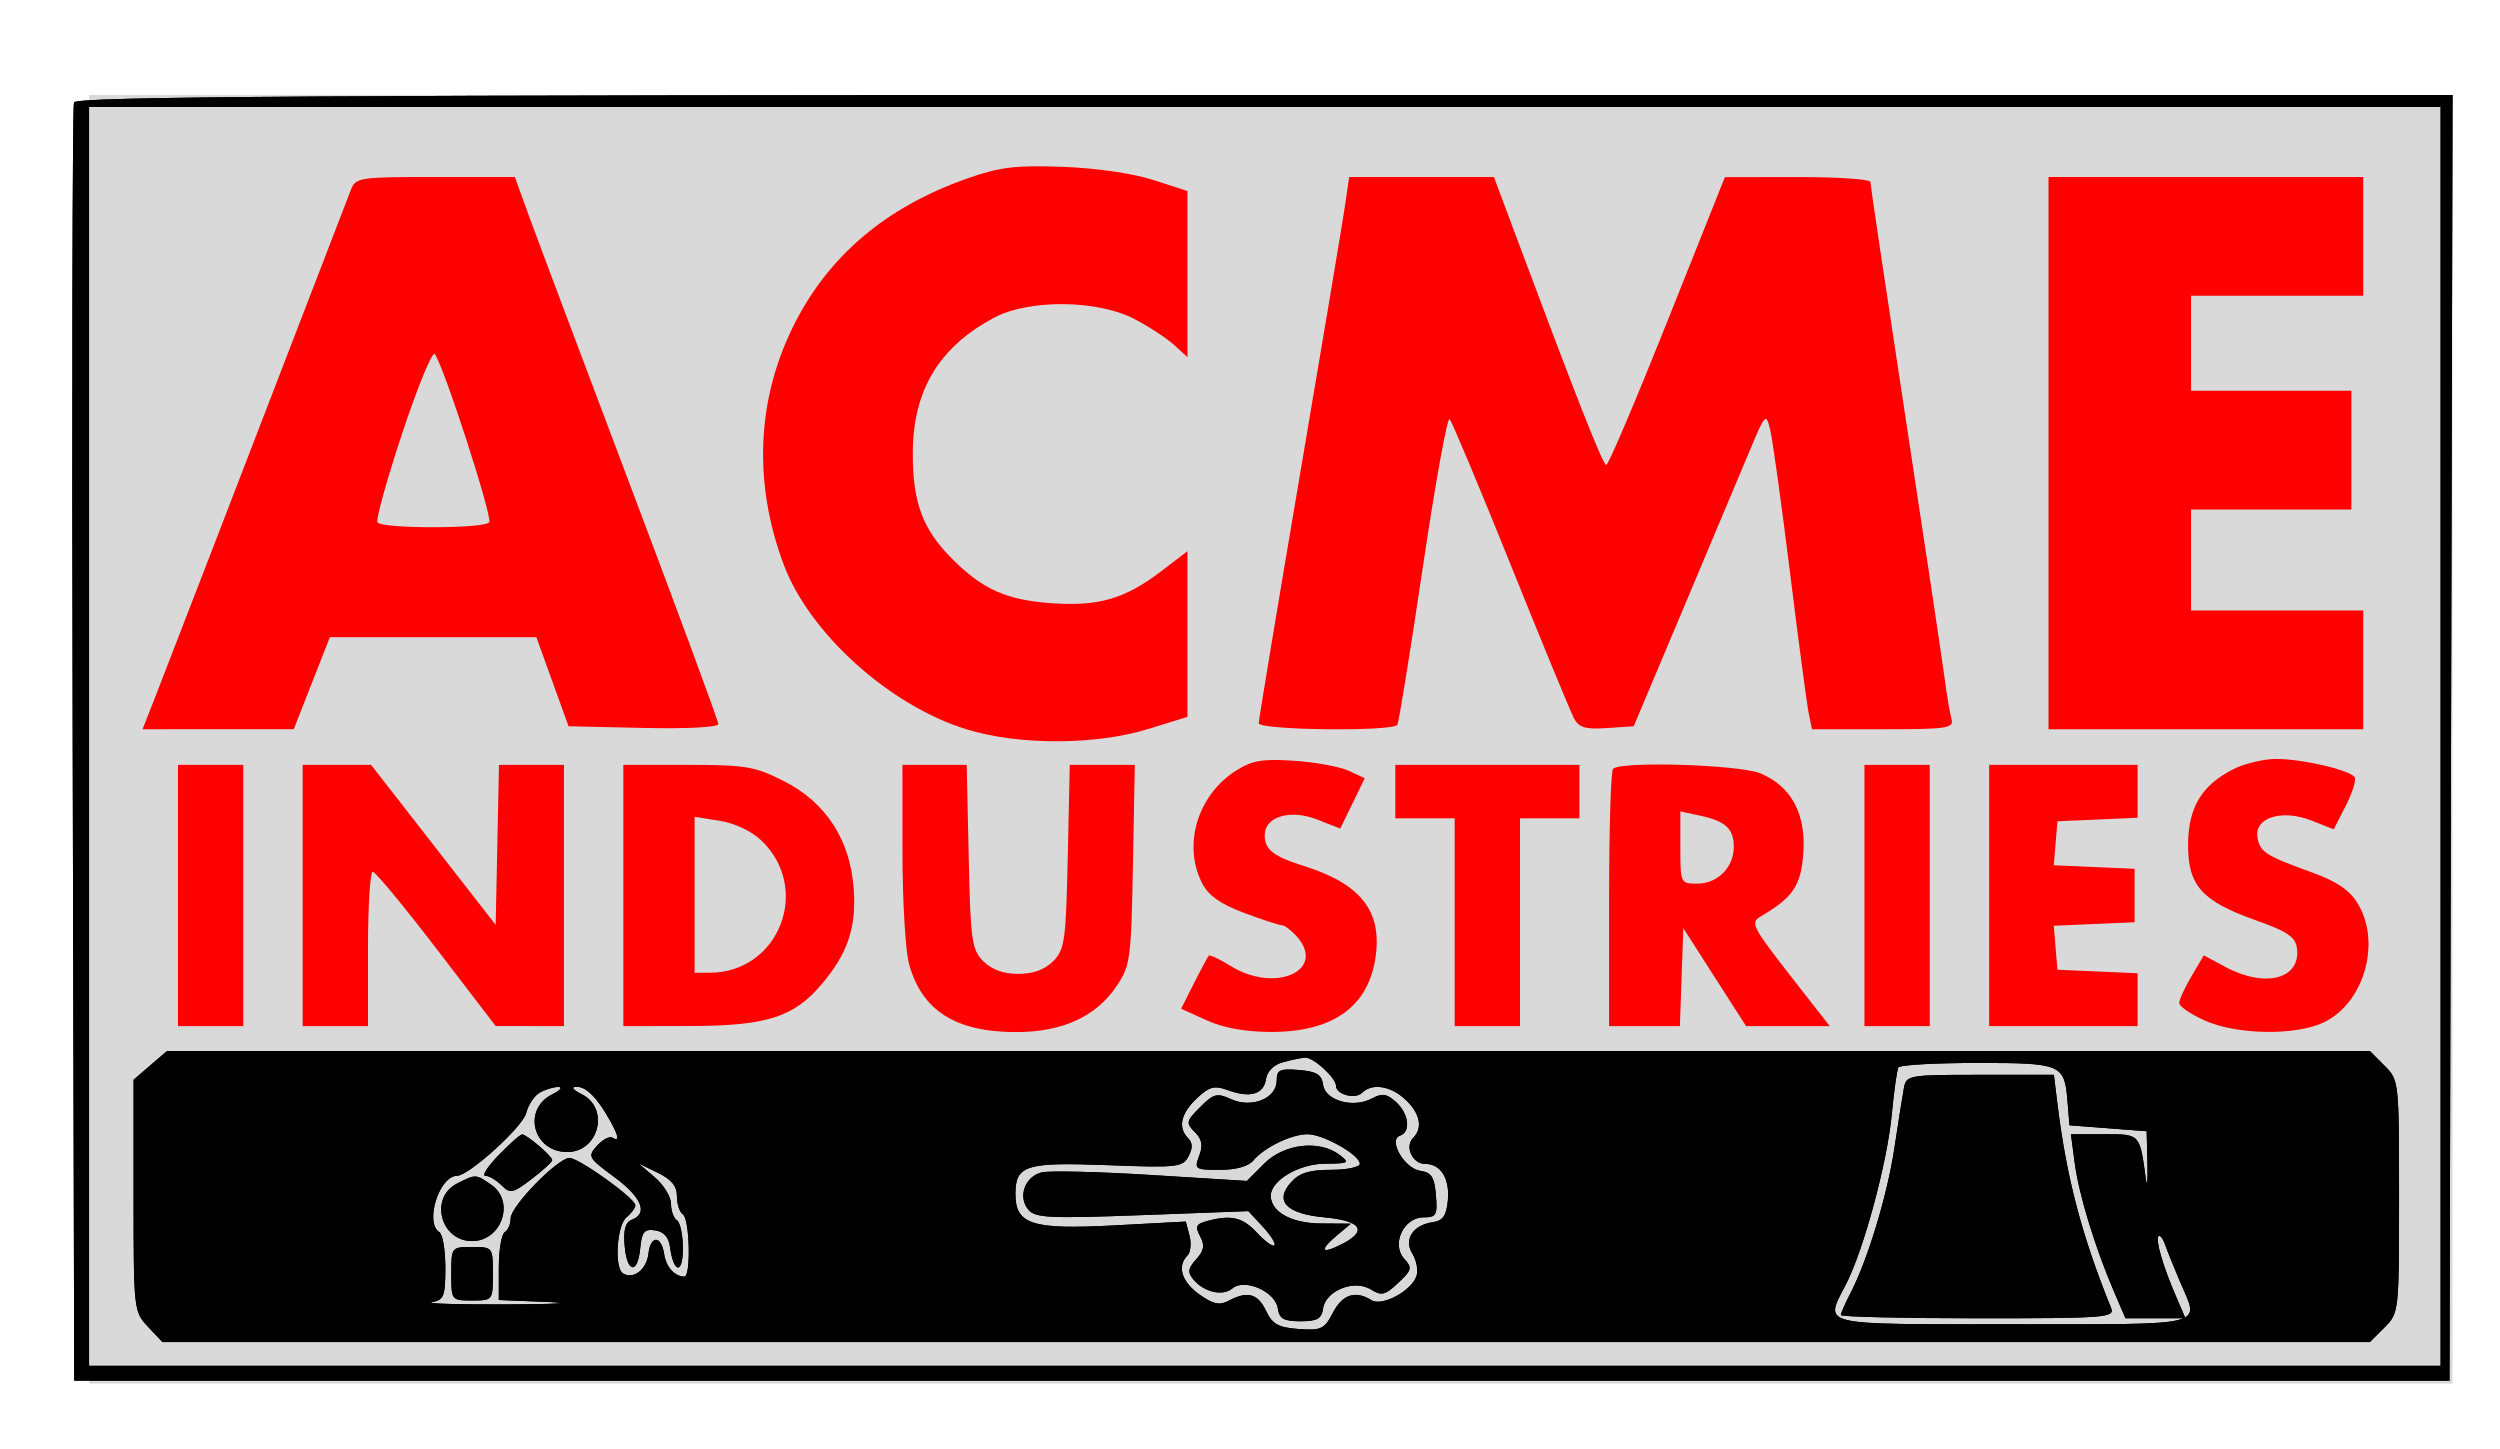 <svg width="421" height="244" viewBox="0 0 421 244" fill="none" xmlns="http://www.w3.org/2000/svg">
<rect x="15" y="16" width="398" height="217" fill="#D9D9D9"/>
<rect x="37" y="180" width="351" height="44" fill="#D9D9D9"/>
<path fill-rule="evenodd" clip-rule="evenodd" d="M12.459 17.25C12.197 17.938 12.099 66.65 12.24 125.5L12.498 232.5H212.498H412.498L412.752 124.25L413.007 16H212.971C53.863 16 12.838 16.256 12.459 17.25ZM14.998 124V230H212.998H410.998V124V18H212.998H14.998V124ZM25.304 179.413L22.498 181.827V201.333C22.498 220.601 22.528 220.87 24.922 223.419L27.347 226H213.218H399.089L401.543 223.545C403.982 221.106 403.998 220.967 403.998 201.5C403.998 182.033 403.982 181.894 401.543 179.455L399.089 177H213.599H28.11L25.304 179.413ZM215.998 178.891C214.492 179.307 213.374 180.436 213.187 181.73C212.816 184.284 210.511 184.951 206.782 183.584C204.497 182.745 203.664 182.965 201.532 184.968C198.83 187.507 198.313 189.915 200.091 191.693C200.86 192.462 200.874 193.363 200.137 194.741C199.161 196.564 198.24 196.664 186.558 196.214C172.723 195.681 170.998 196.219 170.998 201.066C170.998 206.204 173.792 207.096 187.571 206.36L199.689 205.712L200.311 208.089C200.653 209.396 200.497 210.901 199.965 211.433C198.174 213.224 198.979 215.85 201.972 217.981C204.3 219.639 205.371 219.871 206.906 219.049C210.074 217.354 211.804 217.821 213.201 220.75C214.277 223.006 215.265 223.555 218.701 223.805C222.495 224.081 223.039 223.821 224.47 221.055C226.062 217.975 228.275 217.257 230.953 218.951C232.735 220.078 237.746 217.37 238.547 214.846C238.847 213.9 238.536 212.233 237.856 211.144C236.347 208.728 237.929 206.293 241.321 205.81C242.976 205.574 243.574 204.705 243.816 202.185C244.173 198.471 242.641 196 239.983 196C237.86 196 236.513 193.085 237.965 191.633C239.644 189.954 239.156 187.497 236.684 185.174C234.205 182.846 231.045 182.353 229.365 184.033C228.233 185.165 224.998 184.321 224.998 182.893C224.998 181.506 221.145 177.988 219.748 178.1C219.061 178.155 217.373 178.51 215.998 178.891ZM319.686 179.75C319.45 180.162 318.946 183.764 318.566 187.753C317.802 195.788 313.88 210.352 310.915 216.162C307.225 223.396 305.601 223 338.998 223C372.37 223 370.382 223.503 367.133 215.877C366.107 213.47 364.971 210.648 364.609 209.607C364.247 208.566 363.744 207.92 363.492 208.173C362.937 208.728 364.217 213.146 366.412 218.25L368.025 222H362.976H357.927L355.948 217.384C352.781 209.994 350.091 201.183 349.39 195.899L348.74 191H354.35C360.432 191 360.327 190.887 361.354 198.5C361.577 200.15 361.701 199.025 361.629 196L361.498 190.5L354.998 190L348.498 189.5L348.173 185.513C347.659 179.185 347.225 179 332.935 179C325.884 179 319.923 179.338 319.686 179.75ZM214.998 181.961C214.998 184.965 210.799 186.686 207.327 185.104C204.943 184.018 204.382 184.161 202.106 186.437C199.741 188.803 199.675 189.106 201.2 190.631C202.421 191.851 202.613 192.883 201.946 194.637C201.087 196.897 201.238 197 205.4 197C208.131 197 210.237 196.416 211.053 195.434C212.885 193.226 217.482 190.999 220.198 191.004C222.855 191.008 228.998 194.486 228.998 195.985C228.998 196.543 226.818 197 224.153 197C220.532 197 218.837 197.52 217.445 199.059C214.558 202.249 216.572 204.394 223.022 205C229.243 205.585 230.369 207.24 226.062 209.467C222.458 211.331 222.066 210.598 225.248 207.944L227.498 206.067L222.403 206.033C217.458 206.001 213.998 204.071 213.998 201.346C213.998 198.807 218.73 195.999 223.062 195.968C227.18 195.939 227.359 195.831 225.557 194.468C222.176 191.911 216.245 192.599 212.908 195.936L209.972 198.872L193.825 197.868C184.944 197.315 176.655 197.12 175.405 197.434C172.589 198.141 171.371 201.539 173.16 203.695C174.325 205.099 176.667 205.212 192.356 204.623L210.224 203.952L212.667 206.587C214.01 208.037 214.884 209.448 214.609 209.723C214.334 209.998 213.02 209.047 211.689 207.611C209.248 204.978 207.352 204.53 203.272 205.624C201.409 206.123 201.218 206.543 202.102 208.194C202.918 209.719 202.767 210.597 201.44 212.064C200.058 213.591 199.962 214.252 200.95 215.443C202.755 217.617 205.886 218.338 207.545 216.961C209.632 215.229 214.787 217.512 215.191 220.348C215.438 222.082 216.177 222.5 218.998 222.5C221.819 222.5 222.558 222.082 222.805 220.348C223.234 217.334 228.071 215.404 230.847 217.138C232.645 218.261 233.243 218.118 235.454 216.041C237.762 213.873 237.854 213.498 236.459 211.957C234.256 209.523 236.376 205 239.719 205C241.881 205 242.088 204.628 241.808 201.25C241.557 198.208 241.063 197.438 239.191 197.173C236.509 196.793 233.696 191.934 235.76 191.246C237.619 190.626 237.25 187.538 235.081 185.575C233.53 184.171 232.756 184.059 231.023 184.987C227.881 186.668 223.189 185.352 222.809 182.684C222.562 180.951 221.723 180.436 218.748 180.19C215.516 179.922 214.998 180.167 214.998 181.961ZM320.615 183.25C320.384 184.488 319.668 189.002 319.025 193.283C317.832 201.228 314.537 212.123 311.623 217.759C310.729 219.487 309.998 221.148 309.998 221.45C309.998 221.753 320.396 222 333.105 222C354.715 222 356.166 221.887 355.503 220.25C350.532 207.978 347.982 198.254 346.455 185.75L345.875 181H333.456C321.368 181 321.025 181.06 320.615 183.25ZM90.86 184.018C89.959 184.544 88.939 186.101 88.593 187.477C88.017 189.771 78.935 198 76.98 198C73.953 198 71.463 205.933 73.998 207.5C74.548 207.84 74.998 210.535 74.998 213.489C74.998 218.265 74.748 218.909 72.748 219.294C71.511 219.533 77.248 219.697 85.498 219.66C93.748 219.623 96.785 219.441 92.248 219.256L83.998 218.919V213.519C83.998 210.548 84.448 207.84 84.998 207.5C85.548 207.16 85.998 206.102 85.998 205.149C85.998 203.137 93.938 195 95.902 195C97.486 195 106.998 201.826 106.998 202.963C106.998 203.399 106.323 204.315 105.498 205C103.863 206.357 103.415 213.522 104.908 214.444C106.651 215.522 108.884 213.812 109.19 211.165C109.56 207.965 111.356 207.995 111.849 211.21C112.181 213.38 113.596 214.951 115.248 214.985C116.381 215.008 116.148 205.21 114.998 204.5C114.448 204.16 113.998 202.795 113.998 201.467C113.998 199.731 113.084 198.609 110.748 197.48L107.498 195.908L110.248 198.242C111.761 199.525 112.998 201.544 112.998 202.729C112.998 203.913 113.448 205.16 113.998 205.5C114.548 205.84 114.998 207.981 114.998 210.259C114.998 214.65 113.43 214.463 112.833 210C112.609 208.326 111.777 207.397 110.316 207.189C108.499 206.931 108.081 207.433 107.816 210.189C107.384 214.692 105.571 214.384 105.187 209.742C104.965 207.052 105.32 205.814 106.437 205.385C109.196 204.326 108.038 201.587 103.384 198.162C99.043 194.967 98.921 194.742 100.557 192.935C101.496 191.897 102.655 191.288 103.132 191.583C104.343 192.331 104.211 191.355 102.748 188.736C100.583 184.862 98.742 183 97.093 183.015C96.099 183.024 96.44 183.504 97.998 184.29C102.702 186.661 100.84 194 95.534 194C89.768 194 87.902 186.853 92.998 184.288C94.373 183.596 94.823 183.037 93.998 183.045C93.173 183.054 91.761 183.491 90.86 184.018ZM83.998 194.5C82.132 196.425 81.112 198 81.73 198C82.349 198 83.574 198.719 84.453 199.598C85.918 201.063 86.343 200.975 89.525 198.547C91.435 197.09 92.998 195.656 92.998 195.359C92.998 194.722 88.745 191.081 87.944 191.033C87.64 191.015 85.864 192.575 83.998 194.5ZM76.998 199.29C72.275 201.671 74.161 209 79.498 209C84.464 209 86.77 202.355 82.775 199.557C80.119 197.696 80.156 197.698 76.998 199.29ZM75.998 214.5C75.998 218.976 76.017 219 79.498 219C82.979 219 82.998 218.976 82.998 214.5C82.998 210.024 82.979 210 79.498 210C76.017 210 75.998 210.024 75.998 214.5Z" fill="black"/>
<path fill-rule="evenodd" clip-rule="evenodd" d="M12.459 17.25C12.197 17.938 12.099 66.65 12.24 125.5L12.498 232.5H212.498H412.498L412.752 124.25L413.007 16H212.971C53.863 16 12.838 16.256 12.459 17.25ZM14.998 124V230H212.998H410.998V124V18H212.998H14.998V124ZM25.304 179.413L22.498 181.827V201.333C22.498 220.601 22.528 220.87 24.922 223.419L27.347 226H213.218H399.089L401.543 223.545C403.982 221.106 403.998 220.967 403.998 201.5C403.998 182.033 403.982 181.894 401.543 179.455L399.089 177H213.599H28.11L25.304 179.413ZM215.998 178.891C214.492 179.307 213.374 180.436 213.187 181.73C212.816 184.284 210.511 184.951 206.782 183.584C204.497 182.745 203.664 182.965 201.532 184.968C198.83 187.507 198.313 189.915 200.091 191.693C200.86 192.462 200.874 193.363 200.137 194.741C199.161 196.564 198.24 196.664 186.558 196.214C172.723 195.681 170.998 196.219 170.998 201.066C170.998 206.204 173.792 207.096 187.571 206.36L199.689 205.712L200.311 208.089C200.653 209.396 200.497 210.901 199.965 211.433C198.174 213.224 198.979 215.85 201.972 217.981C204.3 219.639 205.371 219.871 206.906 219.049C210.074 217.354 211.804 217.821 213.201 220.75C214.277 223.006 215.265 223.555 218.701 223.805C222.495 224.081 223.039 223.821 224.47 221.055C226.062 217.975 228.275 217.257 230.953 218.951C232.735 220.078 237.746 217.37 238.547 214.846C238.847 213.9 238.536 212.233 237.856 211.144C236.347 208.728 237.929 206.293 241.321 205.81C242.976 205.574 243.574 204.705 243.816 202.185C244.173 198.471 242.641 196 239.983 196C237.86 196 236.513 193.085 237.965 191.633C239.644 189.954 239.156 187.497 236.684 185.174C234.205 182.846 231.045 182.353 229.365 184.033C228.233 185.165 224.998 184.321 224.998 182.893C224.998 181.506 221.145 177.988 219.748 178.1C219.061 178.155 217.373 178.51 215.998 178.891ZM319.686 179.75C319.45 180.162 318.946 183.764 318.566 187.753C317.802 195.788 313.88 210.352 310.915 216.162C307.225 223.396 305.601 223 338.998 223C372.37 223 370.382 223.503 367.133 215.877C366.107 213.47 364.971 210.648 364.609 209.607C364.247 208.566 363.744 207.92 363.492 208.173C362.937 208.728 364.217 213.146 366.412 218.25L368.025 222H362.976H357.927L355.948 217.384C352.781 209.994 350.091 201.183 349.39 195.899L348.74 191H354.35C360.432 191 360.327 190.887 361.354 198.5C361.577 200.15 361.701 199.025 361.629 196L361.498 190.5L354.998 190L348.498 189.5L348.173 185.513C347.659 179.185 347.225 179 332.935 179C325.884 179 319.923 179.338 319.686 179.75ZM214.998 181.961C214.998 184.965 210.799 186.686 207.327 185.104C204.943 184.018 204.382 184.161 202.106 186.437C199.741 188.803 199.675 189.106 201.2 190.631C202.421 191.851 202.613 192.883 201.946 194.637C201.087 196.897 201.238 197 205.4 197C208.131 197 210.237 196.416 211.053 195.434C212.885 193.226 217.482 190.999 220.198 191.004C222.855 191.008 228.998 194.486 228.998 195.985C228.998 196.543 226.818 197 224.153 197C220.532 197 218.837 197.52 217.445 199.059C214.558 202.249 216.572 204.394 223.022 205C229.243 205.585 230.369 207.24 226.062 209.467C222.458 211.331 222.066 210.598 225.248 207.944L227.498 206.067L222.403 206.033C217.458 206.001 213.998 204.071 213.998 201.346C213.998 198.807 218.73 195.999 223.062 195.968C227.18 195.939 227.359 195.831 225.557 194.468C222.176 191.911 216.245 192.599 212.908 195.936L209.972 198.872L193.825 197.868C184.944 197.315 176.655 197.12 175.405 197.434C172.589 198.141 171.371 201.539 173.16 203.695C174.325 205.099 176.667 205.212 192.356 204.623L210.224 203.952L212.667 206.587C214.01 208.037 214.884 209.448 214.609 209.723C214.334 209.998 213.02 209.047 211.689 207.611C209.248 204.978 207.352 204.53 203.272 205.624C201.409 206.123 201.218 206.543 202.102 208.194C202.918 209.719 202.767 210.597 201.44 212.064C200.058 213.591 199.962 214.252 200.95 215.443C202.755 217.617 205.886 218.338 207.545 216.961C209.632 215.229 214.787 217.512 215.191 220.348C215.438 222.082 216.177 222.5 218.998 222.5C221.819 222.5 222.558 222.082 222.805 220.348C223.234 217.334 228.071 215.404 230.847 217.138C232.645 218.261 233.243 218.118 235.454 216.041C237.762 213.873 237.854 213.498 236.459 211.957C234.256 209.523 236.376 205 239.719 205C241.881 205 242.088 204.628 241.808 201.25C241.557 198.208 241.063 197.438 239.191 197.173C236.509 196.793 233.696 191.934 235.76 191.246C237.619 190.626 237.25 187.538 235.081 185.575C233.53 184.171 232.756 184.059 231.023 184.987C227.881 186.668 223.189 185.352 222.809 182.684C222.562 180.951 221.723 180.436 218.748 180.19C215.516 179.922 214.998 180.167 214.998 181.961ZM320.615 183.25C320.384 184.488 319.668 189.002 319.025 193.283C317.832 201.228 314.537 212.123 311.623 217.759C310.729 219.487 309.998 221.148 309.998 221.45C309.998 221.753 320.396 222 333.105 222C354.715 222 356.166 221.887 355.503 220.25C350.532 207.978 347.982 198.254 346.455 185.75L345.875 181H333.456C321.368 181 321.025 181.06 320.615 183.25ZM90.86 184.018C89.959 184.544 88.939 186.101 88.593 187.477C88.017 189.771 78.935 198 76.98 198C73.953 198 71.463 205.933 73.998 207.5C74.548 207.84 74.998 210.535 74.998 213.489C74.998 218.265 74.748 218.909 72.748 219.294C71.511 219.533 77.248 219.697 85.498 219.66C93.748 219.623 96.785 219.441 92.248 219.256L83.998 218.919V213.519C83.998 210.548 84.448 207.84 84.998 207.5C85.548 207.16 85.998 206.102 85.998 205.149C85.998 203.137 93.938 195 95.902 195C97.486 195 106.998 201.826 106.998 202.963C106.998 203.399 106.323 204.315 105.498 205C103.863 206.357 103.415 213.522 104.908 214.444C106.651 215.522 108.884 213.812 109.19 211.165C109.56 207.965 111.356 207.995 111.849 211.21C112.181 213.38 113.596 214.951 115.248 214.985C116.381 215.008 116.148 205.21 114.998 204.5C114.448 204.16 113.998 202.795 113.998 201.467C113.998 199.731 113.084 198.609 110.748 197.48L107.498 195.908L110.248 198.242C111.761 199.525 112.998 201.544 112.998 202.729C112.998 203.913 113.448 205.16 113.998 205.5C114.548 205.84 114.998 207.981 114.998 210.259C114.998 214.65 113.43 214.463 112.833 210C112.609 208.326 111.777 207.397 110.316 207.189C108.499 206.931 108.081 207.433 107.816 210.189C107.384 214.692 105.571 214.384 105.187 209.742C104.965 207.052 105.32 205.814 106.437 205.385C109.196 204.326 108.038 201.587 103.384 198.162C99.043 194.967 98.921 194.742 100.557 192.935C101.496 191.897 102.655 191.288 103.132 191.583C104.343 192.331 104.211 191.355 102.748 188.736C100.583 184.862 98.742 183 97.093 183.015C96.099 183.024 96.44 183.504 97.998 184.29C102.702 186.661 100.84 194 95.534 194C89.768 194 87.902 186.853 92.998 184.288C94.373 183.596 94.823 183.037 93.998 183.045C93.173 183.054 91.761 183.491 90.86 184.018ZM83.998 194.5C82.132 196.425 81.112 198 81.73 198C82.349 198 83.574 198.719 84.453 199.598C85.918 201.063 86.343 200.975 89.525 198.547C91.435 197.09 92.998 195.656 92.998 195.359C92.998 194.722 88.745 191.081 87.944 191.033C87.64 191.015 85.864 192.575 83.998 194.5ZM76.998 199.29C72.275 201.671 74.161 209 79.498 209C84.464 209 86.77 202.355 82.775 199.557C80.119 197.696 80.156 197.698 76.998 199.29ZM75.998 214.5C75.998 218.976 76.017 219 79.498 219C82.979 219 82.998 218.976 82.998 214.5C82.998 210.024 82.979 210 79.498 210C76.017 210 75.998 210.024 75.998 214.5Z" fill="black"/>
<path fill-rule="evenodd" clip-rule="evenodd" d="M162.971 30.024C149.086 34.894 139.328 43.212 133.477 55.161C127.405 67.565 126.881 81.488 131.976 95.078C136.323 106.672 149.798 118.817 162.755 122.819C171.515 125.525 184.503 125.501 193.366 122.764L199.971 120.724V106.77V92.817L195.515 96.219C189.452 100.847 184.984 102.145 177.072 101.579C169.474 101.035 165.498 99.264 160.375 94.142C155.36 89.126 153.684 84.622 153.714 76.241C153.752 65.698 158.154 58.406 167.458 53.477C173.309 50.376 184.798 50.481 190.971 53.69C193.446 54.977 196.483 56.957 197.721 58.091L199.971 60.153V46.161V32.169L194.221 30.307C190.825 29.207 184.582 28.301 178.971 28.094C171.048 27.802 168.392 28.122 162.971 30.024ZM59.055 32.054C37.526 87.944 27.618 113.625 26.008 117.71L24 122.804L36.736 122.801L49.471 122.797L52.511 115.051L55.55 107.304H72.936H90.322L93.034 114.804L95.746 122.304L108.359 122.584C115.649 122.746 120.971 122.472 120.971 121.936C120.971 121.425 114.278 103.299 106.098 81.656C97.917 60.012 90.207 39.492 88.964 36.054L86.703 29.804H73.312C60.349 29.804 59.894 29.876 59.055 32.054ZM226.509 34.554C226.13 37.166 222.704 57.634 218.896 80.038C215.087 102.442 211.971 121.229 211.971 121.788C211.971 122.97 234.591 123.228 235.316 122.054C235.571 121.641 237.497 109.726 239.596 95.575C241.696 81.424 243.729 70.174 244.115 70.575C244.501 70.976 249.142 82.05 254.428 95.185C259.715 108.319 264.503 119.93 265.069 120.987C265.893 122.528 266.991 122.849 270.607 122.606L275.117 122.304L283.545 102.304C288.18 91.304 293.186 79.4 294.67 75.851C297.284 69.601 297.391 69.491 298.095 72.351C298.495 73.975 299.992 84.754 301.422 96.304C302.853 107.854 304.272 118.542 304.576 120.054L305.13 122.804H317.118C328.052 122.804 329.063 122.65 328.622 121.054C328.357 120.091 327.846 117.054 327.487 114.304C327.128 111.554 324.165 91.794 320.903 70.393C317.64 48.991 314.971 31.104 314.971 30.643C314.971 30.181 309.459 29.81 302.721 29.816L290.471 29.829L280.804 54.066C275.487 67.397 270.85 78.304 270.5 78.304C269.926 78.304 265.634 67.42 255.221 39.554L251.577 29.804H239.388H227.198L226.509 34.554ZM344.971 76.304V122.804H371.471H397.971V112.804V102.804H383.471H368.971V94.304V85.804H382.471H395.971V75.804V65.804H382.471H368.971V57.804V49.804H383.471H397.971V39.804V29.804H371.471H344.971V76.304ZM67.728 72.979C65.152 80.752 63.279 87.493 63.566 87.958C64.256 89.074 81.697 89.056 82.387 87.939C82.963 87.008 74.496 60.929 73.196 59.629C72.766 59.199 70.305 65.206 67.728 72.979ZM208.212 129.731C201.662 133.86 199.11 142.305 202.457 148.776C203.515 150.823 205.541 152.248 209.494 153.727C212.548 154.869 215.409 155.804 215.854 155.804C216.298 155.804 217.406 156.627 218.316 157.633C223.506 163.368 214.825 167.349 207.286 162.69C205.405 161.527 203.72 160.74 203.541 160.94C203.363 161.14 202.245 163.231 201.057 165.586L198.897 169.869L203.184 171.814C205.998 173.092 209.704 173.767 213.971 173.78C224.535 173.814 230.534 169.477 231.673 160.986C232.703 153.312 229.08 148.802 219.471 145.795C214.442 144.221 212.971 143.059 212.971 140.66C212.971 137.509 217.27 136.225 221.826 138.015L225.702 139.537L227.762 135.297L229.822 131.057L227.147 129.806C225.675 129.118 221.546 128.357 217.971 128.116C212.639 127.756 210.886 128.046 208.212 129.731ZM376.042 129.556C370.705 132.277 368.471 136.053 368.471 142.355C368.471 149.177 370.835 151.779 379.971 155.012C385.152 156.845 386.537 157.779 386.798 159.613C387.54 164.839 381.524 166.456 374.782 162.843L371.123 160.881L369.047 164.4C367.905 166.335 366.971 168.365 366.971 168.91C366.971 169.456 368.884 170.77 371.221 171.831C376.602 174.273 386.565 174.442 391.328 172.171C398.121 168.932 401.04 158.709 397.043 152.154C395.645 149.862 393.535 148.431 389.297 146.9C381.47 144.072 380.524 143.457 380.152 140.953C379.663 137.666 384.306 136.239 389.217 138.168L393.006 139.657L395.026 135.696C396.137 133.518 396.812 131.356 396.526 130.893C395.775 129.678 387.733 127.804 383.278 127.806C381.184 127.806 377.928 128.594 376.042 129.556ZM29.971 150.804V172.804H35.471H40.971V150.804V128.804H35.471H29.971V150.804ZM50.971 150.804V172.804H56.471H61.971V159.804C61.971 152.654 62.331 146.804 62.771 146.804C63.211 146.804 68.048 152.65 73.521 159.794L83.471 172.785L89.221 172.794L94.971 172.804V150.804V128.804H89.499H84.027L83.749 142.274L83.471 155.744L72.982 142.274L62.493 128.804H56.732H50.971V150.804ZM104.971 150.804V172.804L116.221 172.782C129.124 172.757 133.69 171.299 138.414 165.696C142.777 160.522 144.236 156.15 143.767 149.664C143.171 141.422 139.097 135.134 132.037 131.554C127.113 129.058 125.614 128.804 115.792 128.804H104.971V150.804ZM151.977 143.554C151.98 151.667 152.473 160.104 153.072 162.304C155.218 170.177 160.912 173.804 171.123 173.804C178.855 173.804 184.527 171.226 187.971 166.146C190.354 162.632 190.486 161.669 190.787 145.631L191.103 128.804H185.627H180.15L179.811 144.278C179.499 158.481 179.296 159.927 177.343 161.878C175.931 163.289 173.956 164.004 171.471 164.004C168.986 164.004 167.011 163.289 165.599 161.878C163.646 159.927 163.443 158.481 163.131 144.278L162.792 128.804H157.381H151.971L151.977 143.554ZM234.971 133.304V137.804H239.971H244.971V155.304V172.804H250.471H255.971V155.304V137.804H260.971H265.971V133.304V128.804H250.471H234.971V133.304ZM271.638 129.471C271.271 129.837 270.971 139.737 270.971 151.471V172.804H276.931H282.89L283.181 164.556L283.471 156.307L288.756 164.556L294.042 172.804H301.089H308.137L301.361 164.127C295.186 156.219 294.749 155.354 296.422 154.377C301.932 151.158 303.275 149.187 303.68 143.723C304.172 137.098 301.669 132.411 296.481 130.244C292.942 128.765 272.965 128.143 271.638 129.471ZM313.971 150.804V172.804H319.471H324.971V150.804V128.804H319.471H313.971V150.804ZM334.971 150.804V172.804H347.471H359.971V168.35V163.895L353.221 163.6L346.471 163.304L346.163 159.601L345.856 155.898L352.663 155.601L359.471 155.304V150.804V146.304L352.663 146.007L345.856 145.71L346.163 142.007L346.471 138.304L353.221 138.008L359.971 137.713V133.258V128.804H347.471H334.971V150.804ZM282.971 142.725C282.971 148.739 283.001 148.804 285.816 148.804C289.255 148.804 291.971 146.066 291.971 142.598C291.971 139.549 290.573 138.271 286.221 137.34L282.971 136.645V142.725ZM116.971 150.676V163.804H119.503C131.175 163.804 136.712 149.678 128.227 141.549C126.58 139.972 123.757 138.634 121.22 138.228L116.971 137.548V150.676Z" fill="#FF0000"/>
</svg>
